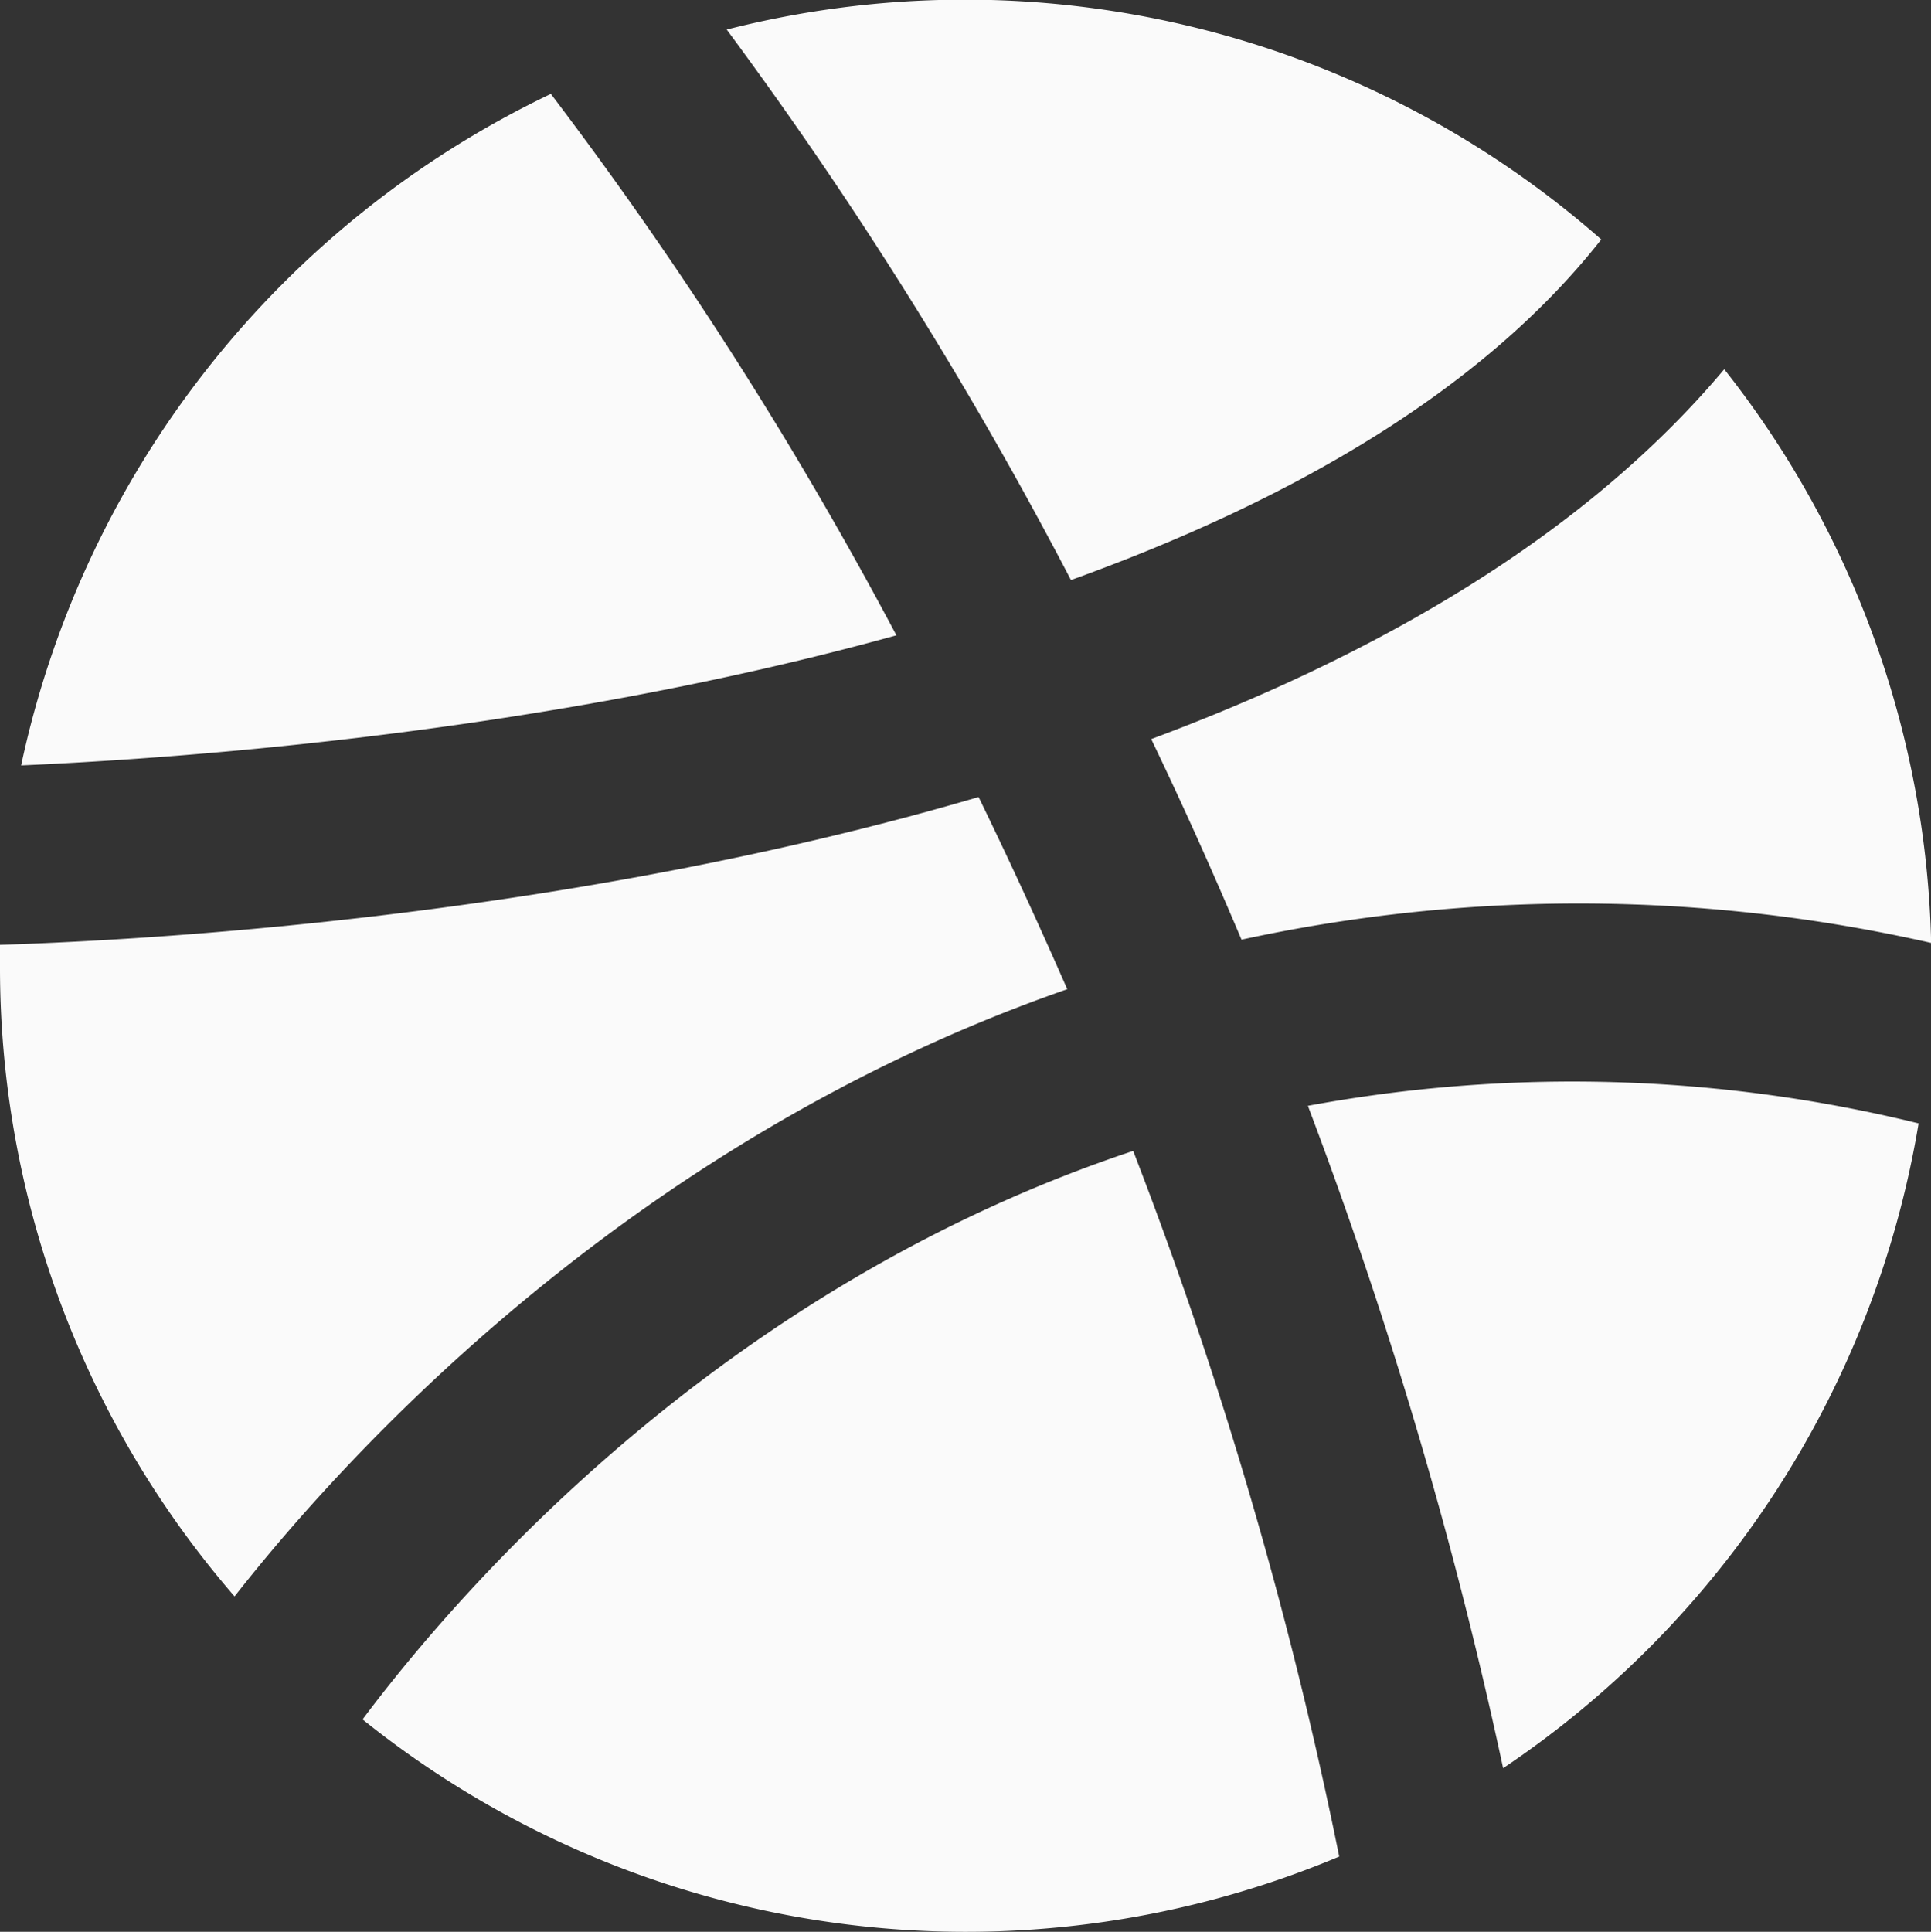 <svg xmlns="http://www.w3.org/2000/svg" viewBox="0 0 130.65 130.69"><rect x="0" y="0" width="130.65" height="130.69" fill="#333333" stroke="none"/><defs><style>.cls-1{fill:#fafafa;}</style></defs><g id="Layer_2" data-name="Layer 2"><g id="Layer_1-2" data-name="Layer 1"><path class="cls-1" d="M72.21,66.92q-3-6.84-6-13C39.49,61.77,11.78,63.54,0,63.92c0,.48,0,1,0,1.43A65,65,0,0,0,15.87,108C24,97.64,43.21,77,72.21,66.92Z"/><path class="cls-1" d="M77.89,50Q81,56.47,84,63.57a107.76,107.76,0,0,1,46.66.22,65,65,0,0,0-14-38.81C107.17,36.28,93.14,44.32,77.89,50Z"/><path class="cls-1" d="M24.53,116.32a65.18,65.18,0,0,0,66.08,9.28A294.11,294.11,0,0,0,76.67,77.86C48.83,87.12,31.18,107.45,24.53,116.32Z"/><path class="cls-1" d="M88.49,74.81a310.32,310.32,0,0,1,13.21,44.81A65.48,65.48,0,0,0,129.81,76,98.32,98.32,0,0,0,88.49,74.81Z"/><path class="cls-1" d="M37.27,6.35A65.54,65.54,0,0,0,1.43,51.78c11.64-.51,35.89-2.34,59.22-8.8A268.35,268.35,0,0,0,37.27,6.35Z"/><path class="cls-1" d="M108.34,16.2A65.23,65.23,0,0,0,49.17,2,280.08,280.08,0,0,1,72.46,39.24C87,34,100.14,26.62,108.34,16.2Z"/></g></g></svg>